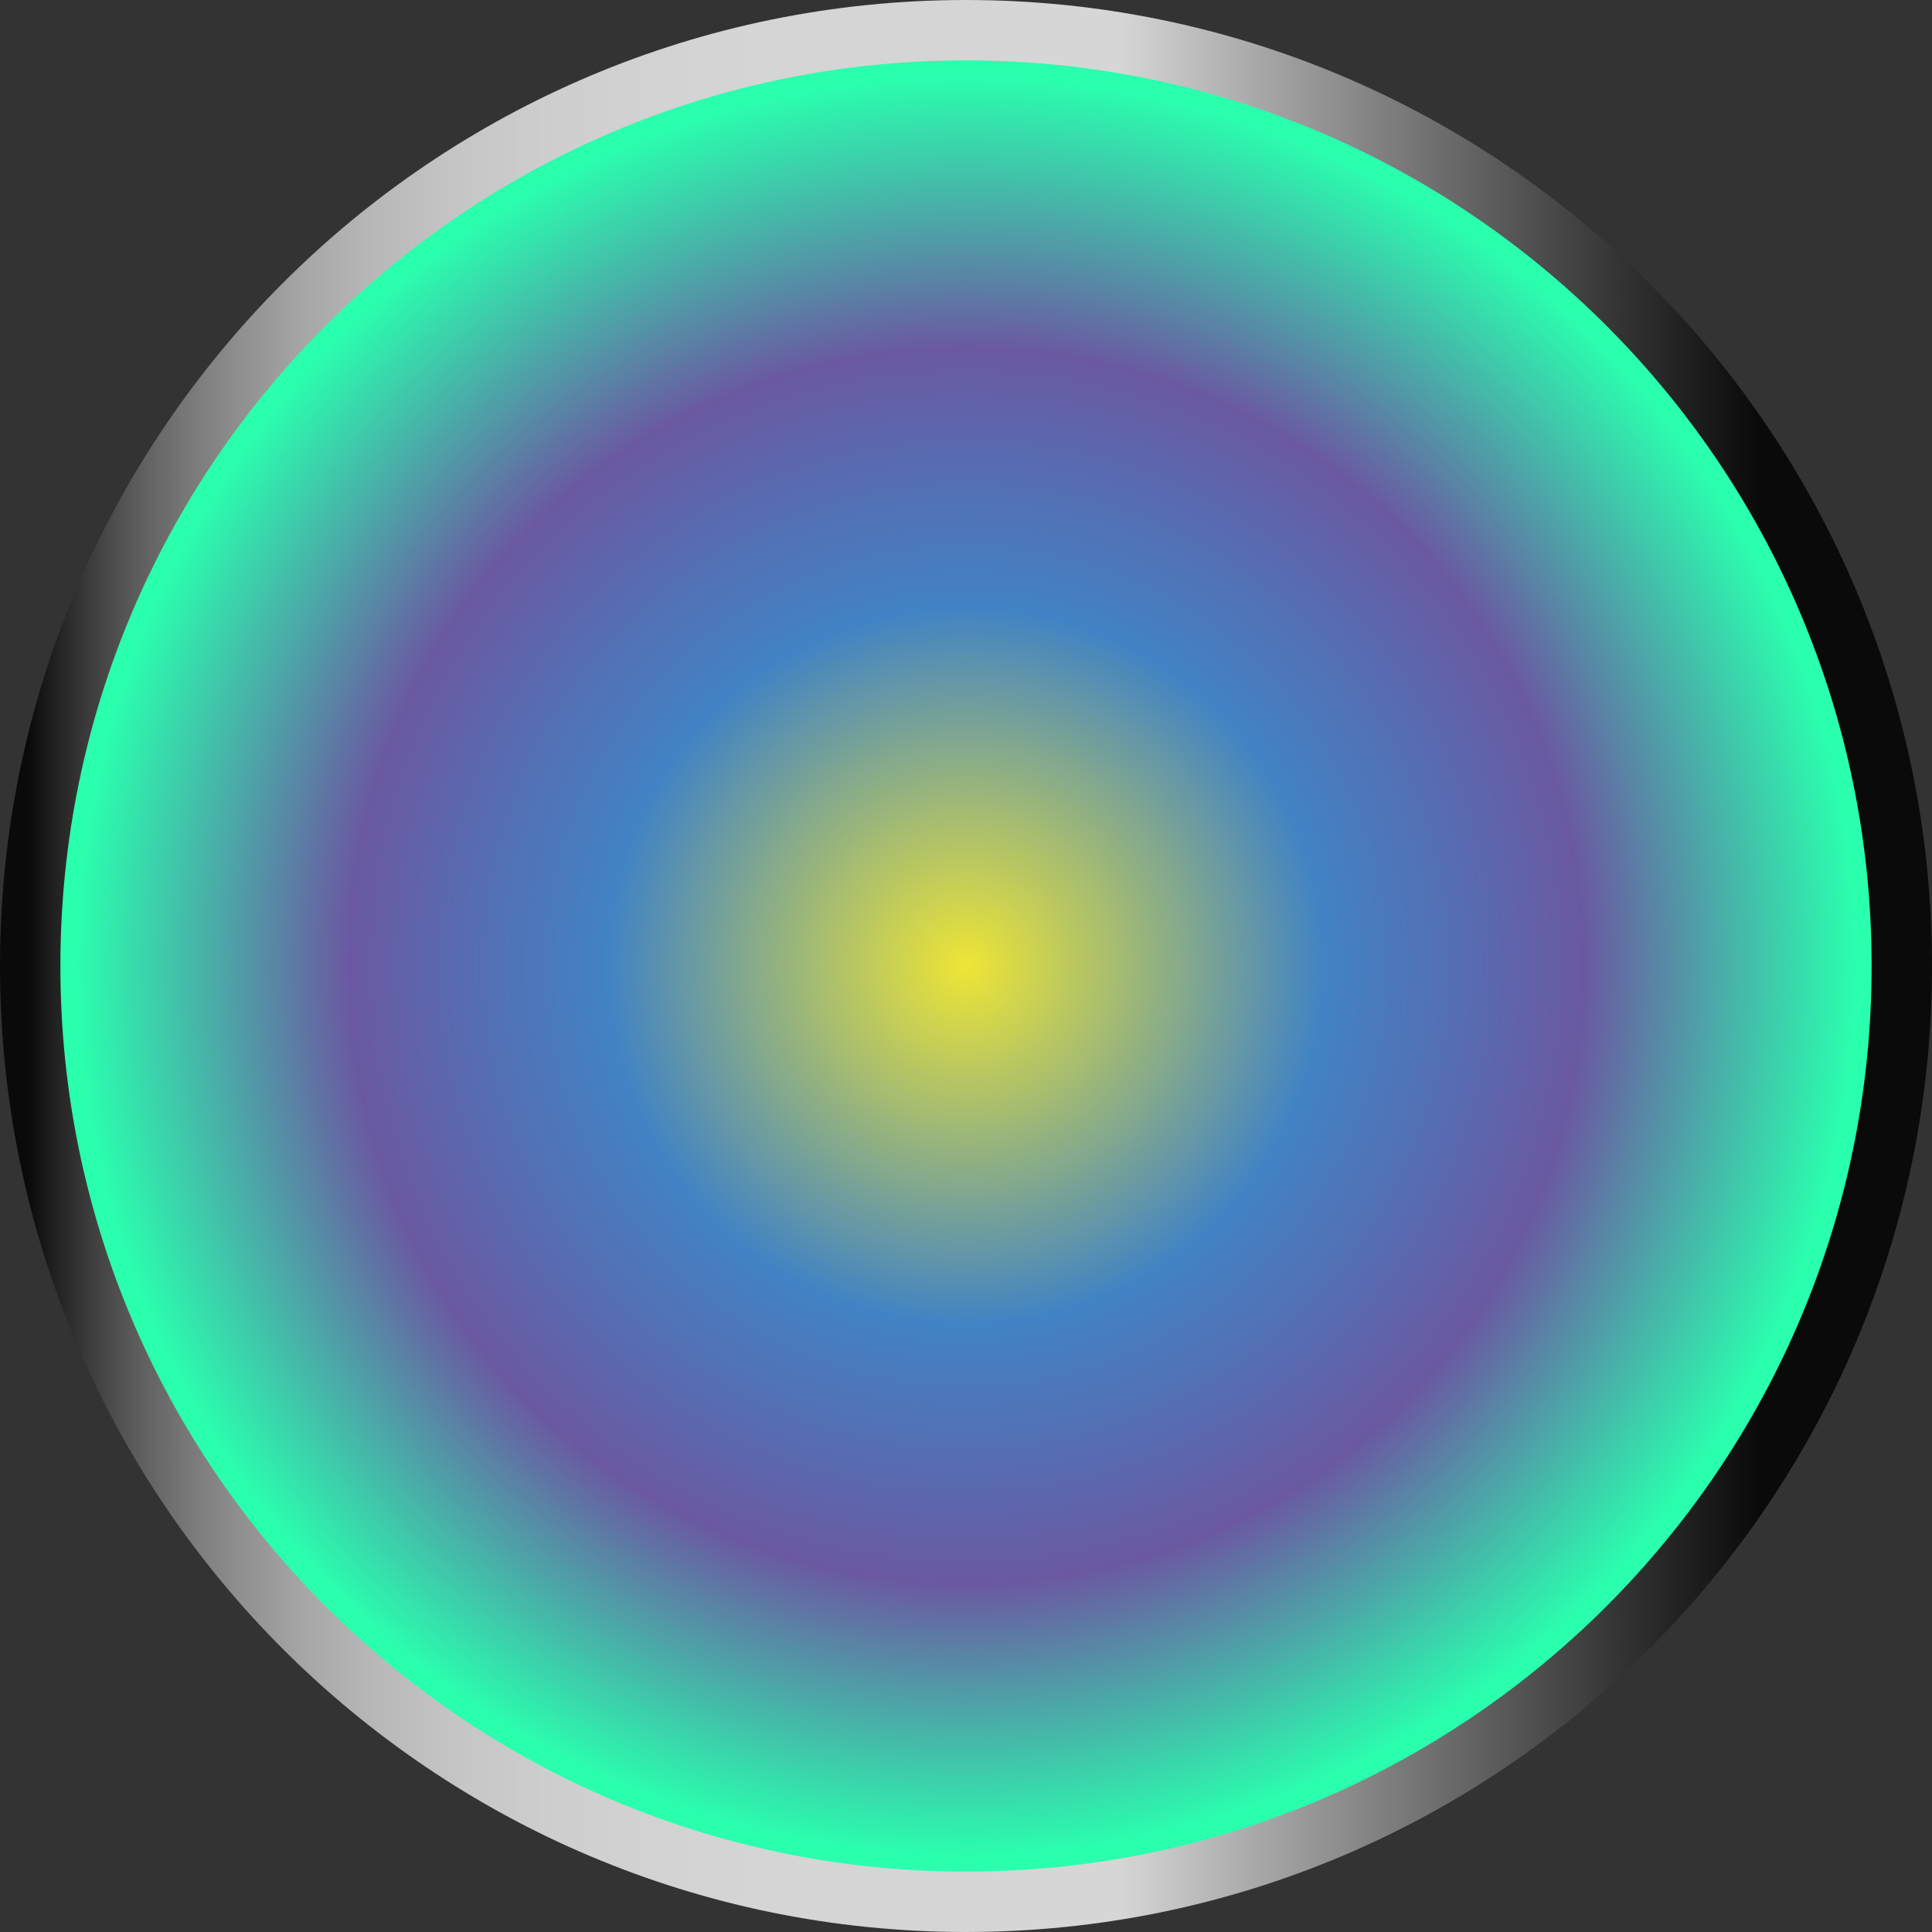 <svg width="32" height="32" viewBox="0 0 32 32" fill="none" xmlns="http://www.w3.org/2000/svg">
<rect x="0" y="0" width="32" height="32" fill="#333333" stroke="none"/>
<path opacity="0.8" d="M16 31C24.284 31 31 24.284 31 16C31 7.716 24.284 1 16 1C7.716 1 1 7.716 1 16C1 24.284 7.716 31 16 31Z" stroke="url(#paint0_linear)" stroke-width="2" stroke-miterlimit="10"/>
<path d="M16 31C24.284 31 31 24.284 31 16C31 7.716 24.284 1 16 1C7.716 1 1 7.716 1 16C1 24.284 7.716 31 16 31Z" fill="url(#paint1_radial)"/>
<defs>
<linearGradient id="paint0_linear" x1="0.476" y1="16" x2="31.524" y2="16" gradientUnits="userSpaceOnUse">
<stop/>
<stop offset="0.004" stop-color="#090909"/>
<stop offset="0.028" stop-color="#373737"/>
<stop offset="0.054" stop-color="#626262"/>
<stop offset="0.083" stop-color="#888888"/>
<stop offset="0.114" stop-color="#A8A8A8"/>
<stop offset="0.148" stop-color="#C4C4C4"/>
<stop offset="0.186" stop-color="#DADADA"/>
<stop offset="0.232" stop-color="#EBEBEB"/>
<stop offset="0.287" stop-color="#F6F6F6"/>
<stop offset="0.365" stop-color="#FDFDFD"/>
<stop offset="0.582" stop-color="white"/>
<stop offset="0.669" stop-color="#BBBBBB"/>
<stop offset="0.846" stop-color="#363636"/>
<stop offset="0.923"/>
</linearGradient>
<radialGradient id="paint1_radial" cx="0" cy="0" r="1" gradientUnits="userSpaceOnUse" gradientTransform="translate(16 16) scale(15)">
<stop stop-color="#EEE535"/>
<stop offset="0.397" stop-color="#4183C4"/>
<stop offset="0.683" stop-color="#6A59A2"/>
<stop offset="0.985" stop-color="#2AFFAE"/>
</radialGradient>
</defs>
</svg>

